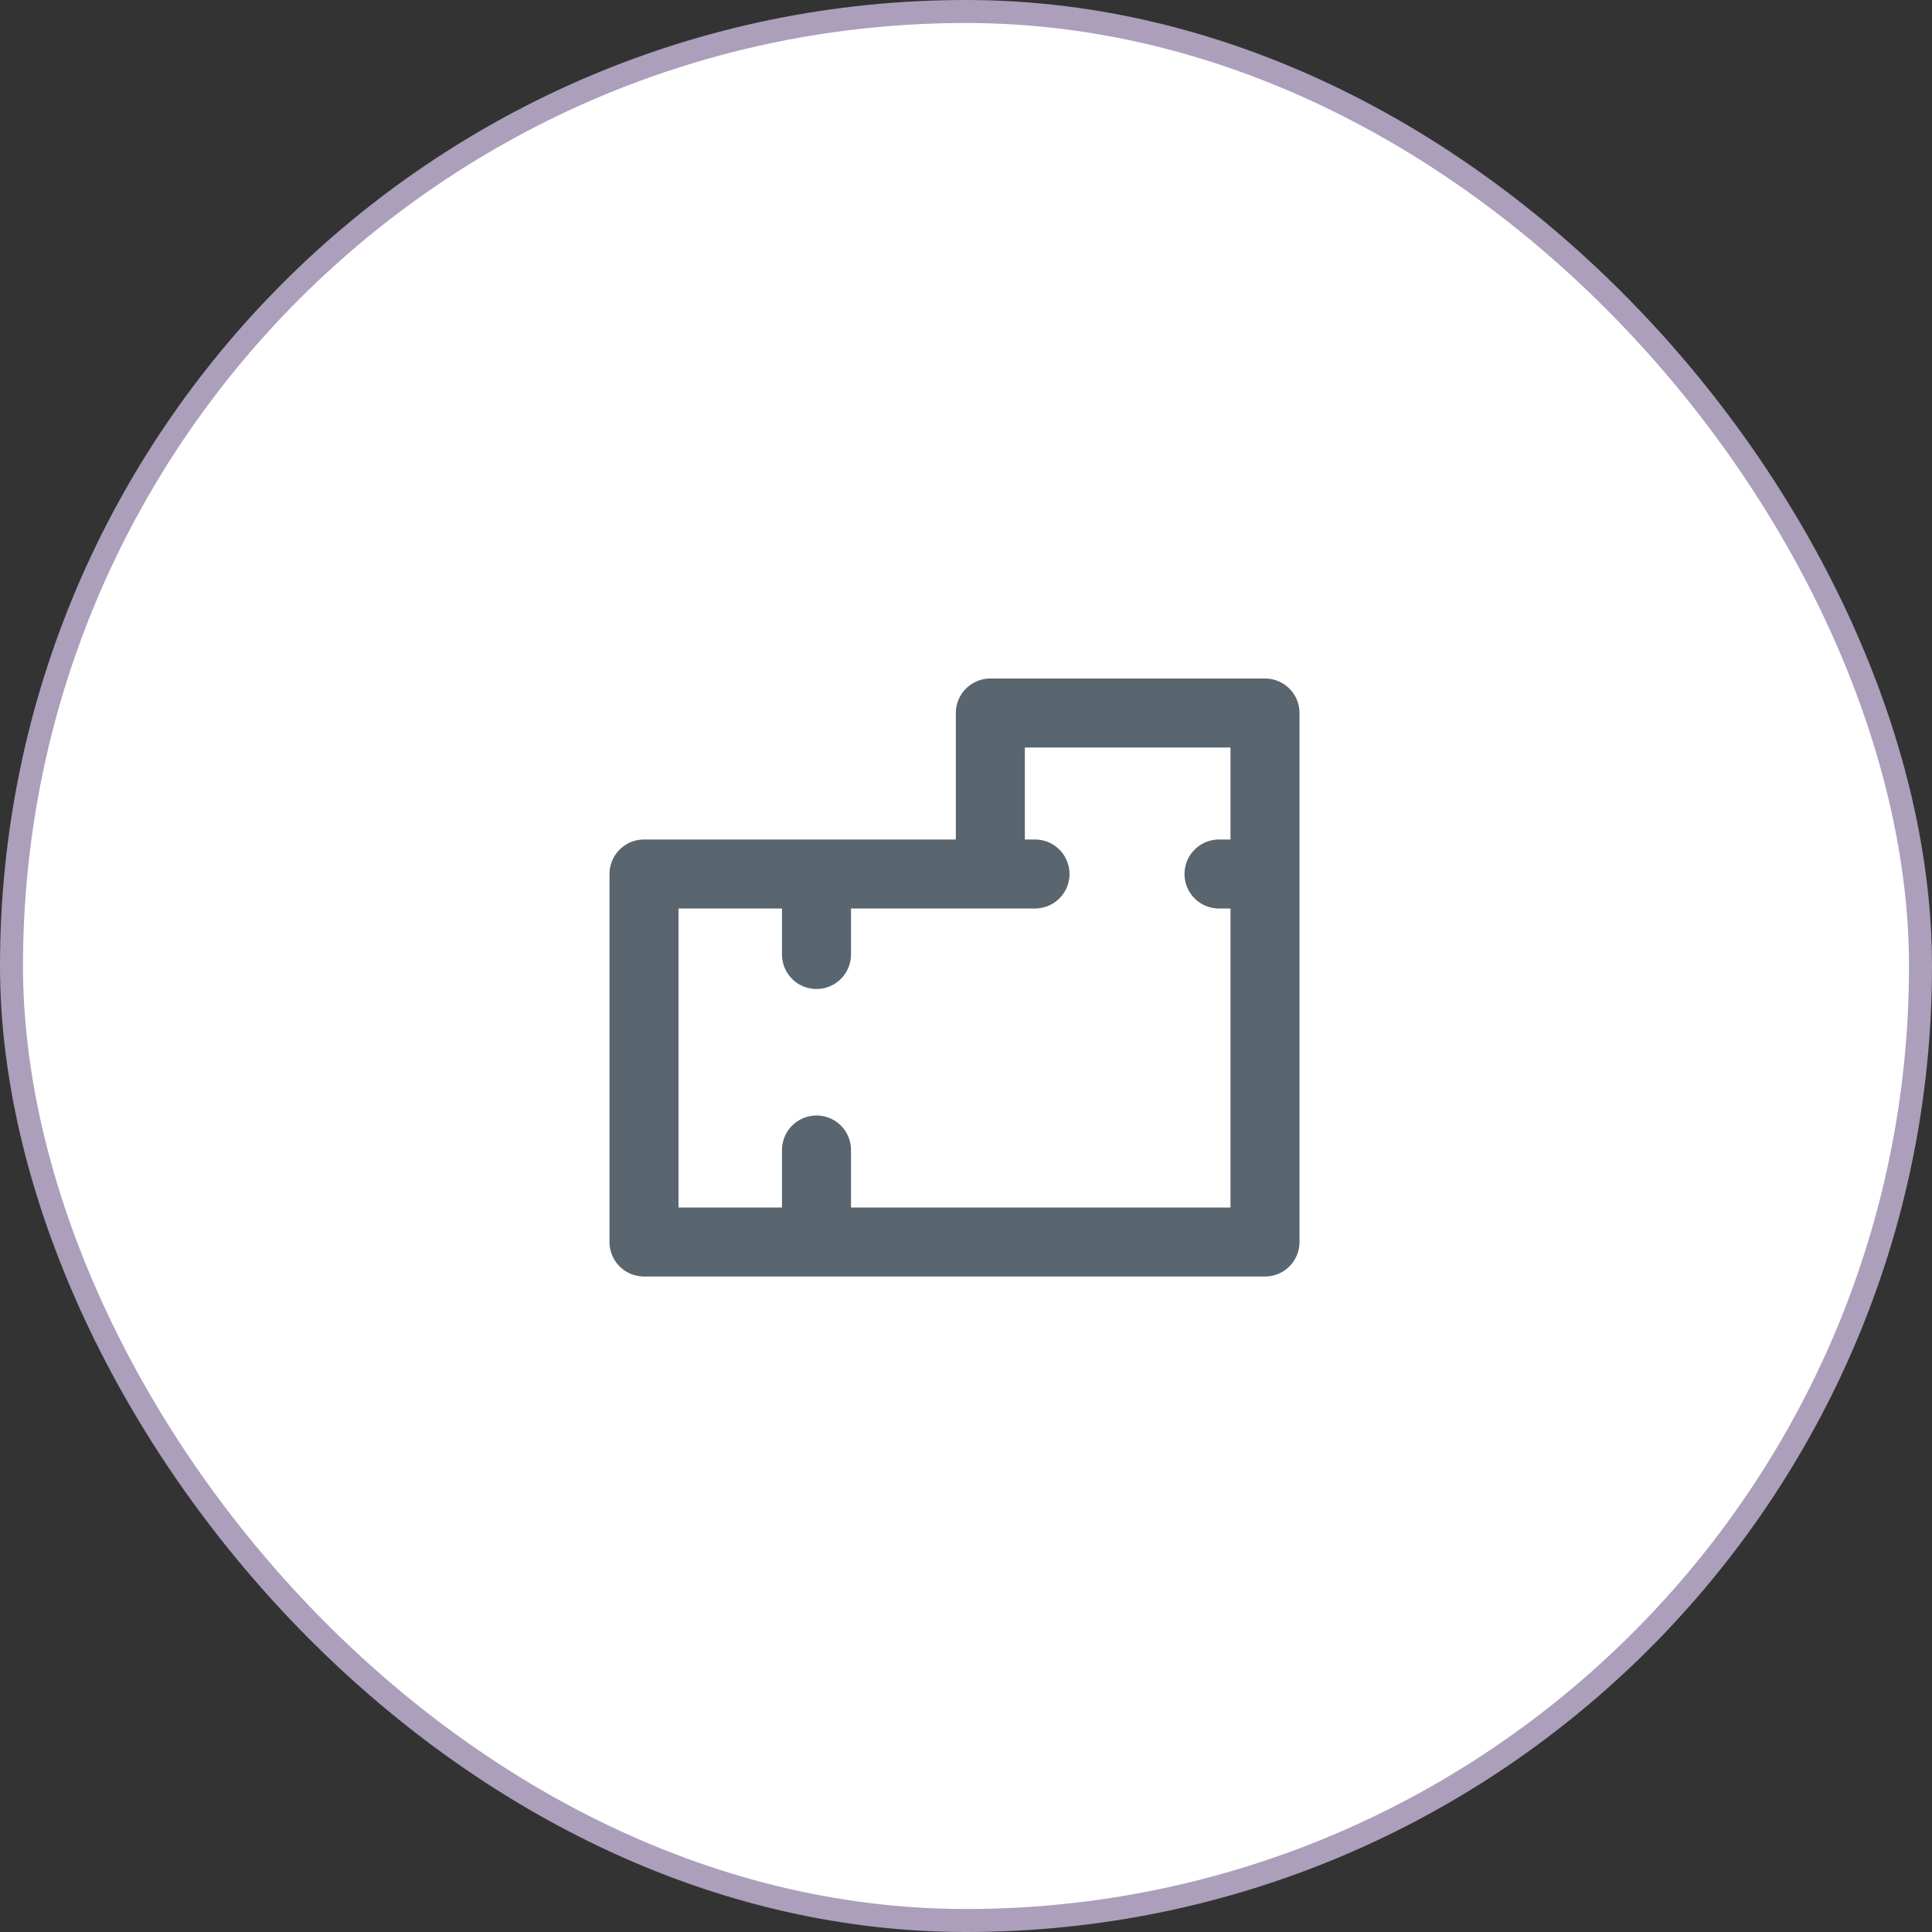 <svg width="84" height="84" viewBox="0 0 84 84" fill="none" xmlns="http://www.w3.org/2000/svg">
<rect x="0" y="0" width="84" height="84" fill="#333333" stroke="none"/>
<rect x="0.5" y="0.5" width="83" height="83" rx="41.5" fill="white"/>
<rect x="0.5" y="0.5" width="83" height="83" rx="41.5" stroke="#AC9FBB"/>
<path d="M35.5 38V41.5M35.5 53.5V50M43 38H45M53 38H55M28 38H43.058V31H55V54H28V38Z" stroke="#59656F" stroke-width="3" stroke-linecap="round" stroke-linejoin="round"/>
</svg>
